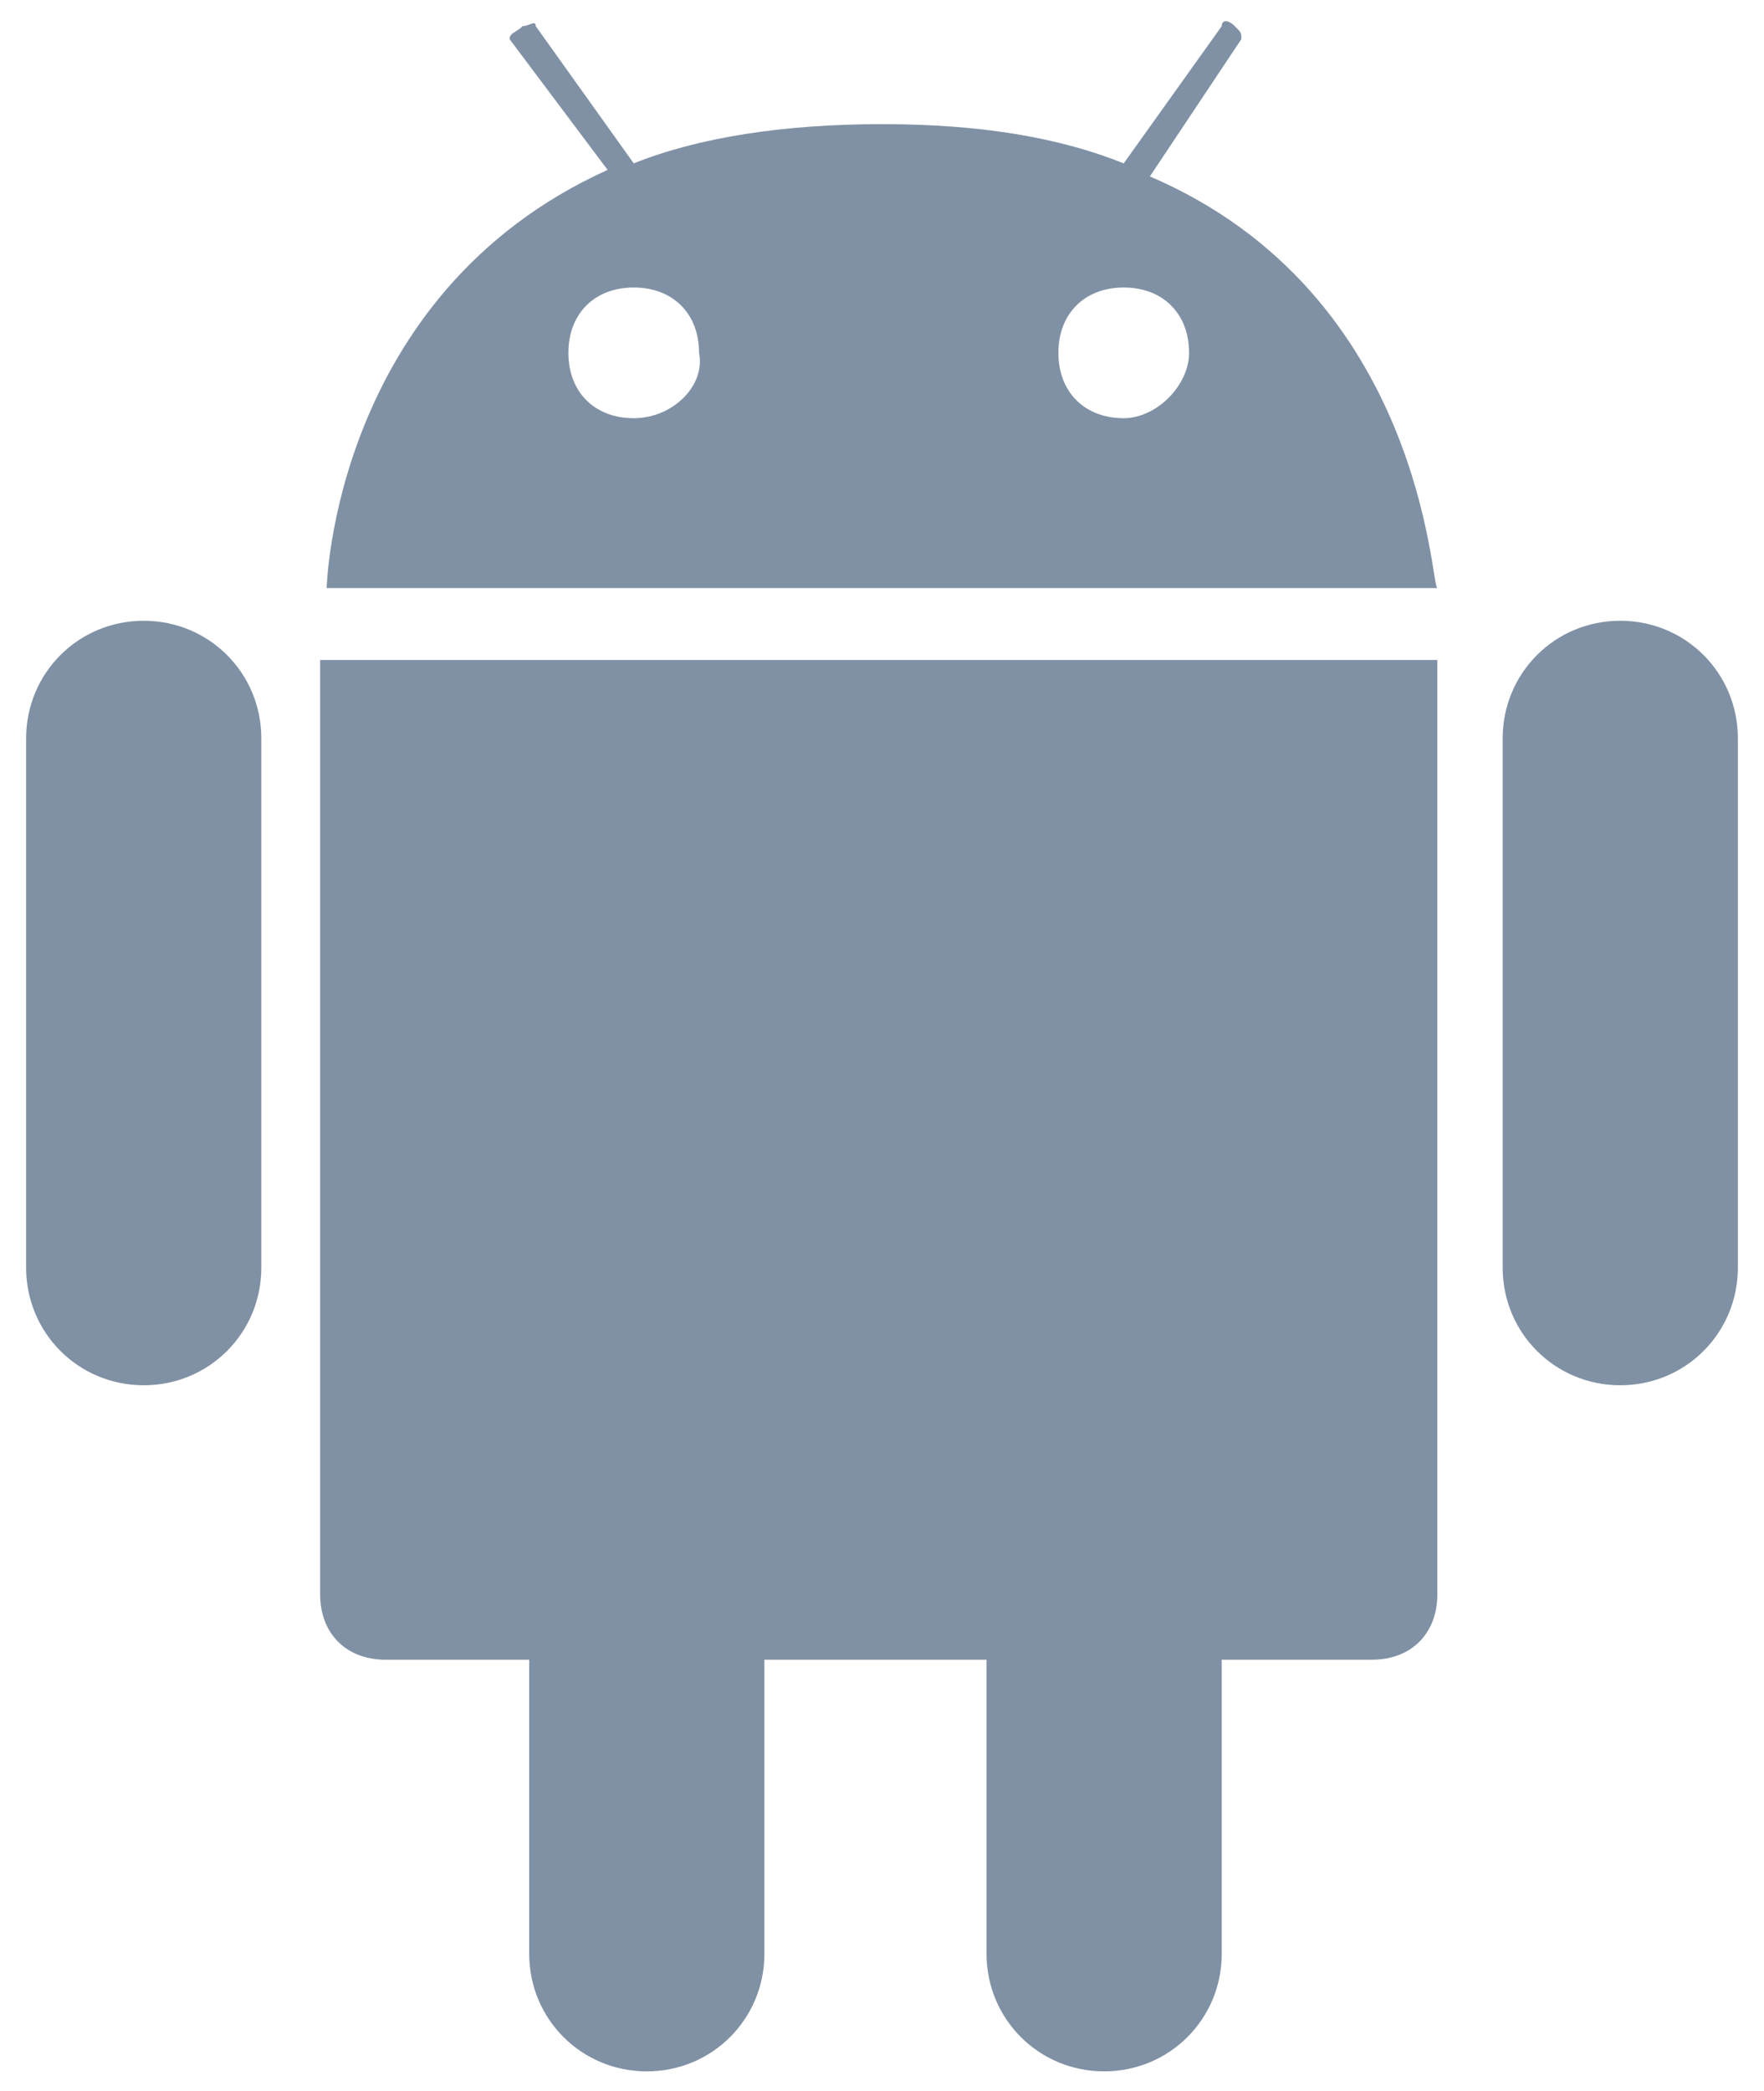 <?xml version="1.0" encoding="utf-8"?>
<!-- Generator: Adobe Illustrator 19.2.1, SVG Export Plug-In . SVG Version: 6.00 Build 0)  -->
<svg version="1.1" id="Layer_1" xmlns="http://www.w3.org/2000/svg" xmlns:xlink="http://www.w3.org/1999/xlink" x="0px" y="0px"
	 width="27" height="32" viewBox="0 0 27 32" enable-background="new 0 0 27 32" xml:space="preserve">
<g>
	<path fill-rule="evenodd" clip-rule="evenodd" fill="#8091A5" d="M26.6,19.4c0,1-0.8,1.8-1.8,1.8c-1,0-1.8-0.8-1.8-1.8v-8.1
		c0-1,0.8-1.8,1.8-1.8c1,0,1.8,0.8,1.8,1.8V19.4z M4,19.4c0,1-0.8,1.8-1.8,1.8c-1,0-1.8-0.8-1.8-1.8v-8.1c0-1,0.8-1.8,1.8-1.8
		c1,0,1.8,0.8,1.8,1.8V19.4z M17.6,2.7L19,0.6c0-0.1,0-0.1-0.1-0.2c-0.1-0.1-0.2-0.1-0.2,0l-1.5,2.1c-1-0.4-2.2-0.6-3.7-0.6
		c-1.5,0-2.8,0.2-3.8,0.6L8.2,0.4c0-0.1-0.1,0-0.2,0C7.9,0.5,7.8,0.5,7.8,0.6l1.5,2C5.1,4.5,5,9,5,9h17C21.9,9,21.8,4.5,17.6,2.7z
		 M9.7,6.4c-0.6,0-1-0.4-1-1s0.4-1,1-1c0.6,0,1,0.4,1,1C10.8,5.9,10.3,6.4,9.7,6.4z M17.2,6.4c-0.6,0-1-0.4-1-1s0.4-1,1-1
		c0.6,0,1,0.4,1,1C18.2,5.9,17.7,6.4,17.2,6.4z"/>
	<path fill-rule="evenodd" clip-rule="evenodd" fill="#8091A5" d="M22,10.1H4.9v14.3c0,0.6,0.4,1,1,1h2.2v4.5c0,1,0.8,1.8,1.8,1.8
		c1,0,1.8-0.8,1.8-1.8v-4.5h3.4v4.5c0,1,0.8,1.8,1.8,1.8c1,0,1.8-0.8,1.8-1.8v-4.5H21c0.6,0,1-0.4,1-1V10.1"/>
</g>
</svg>
